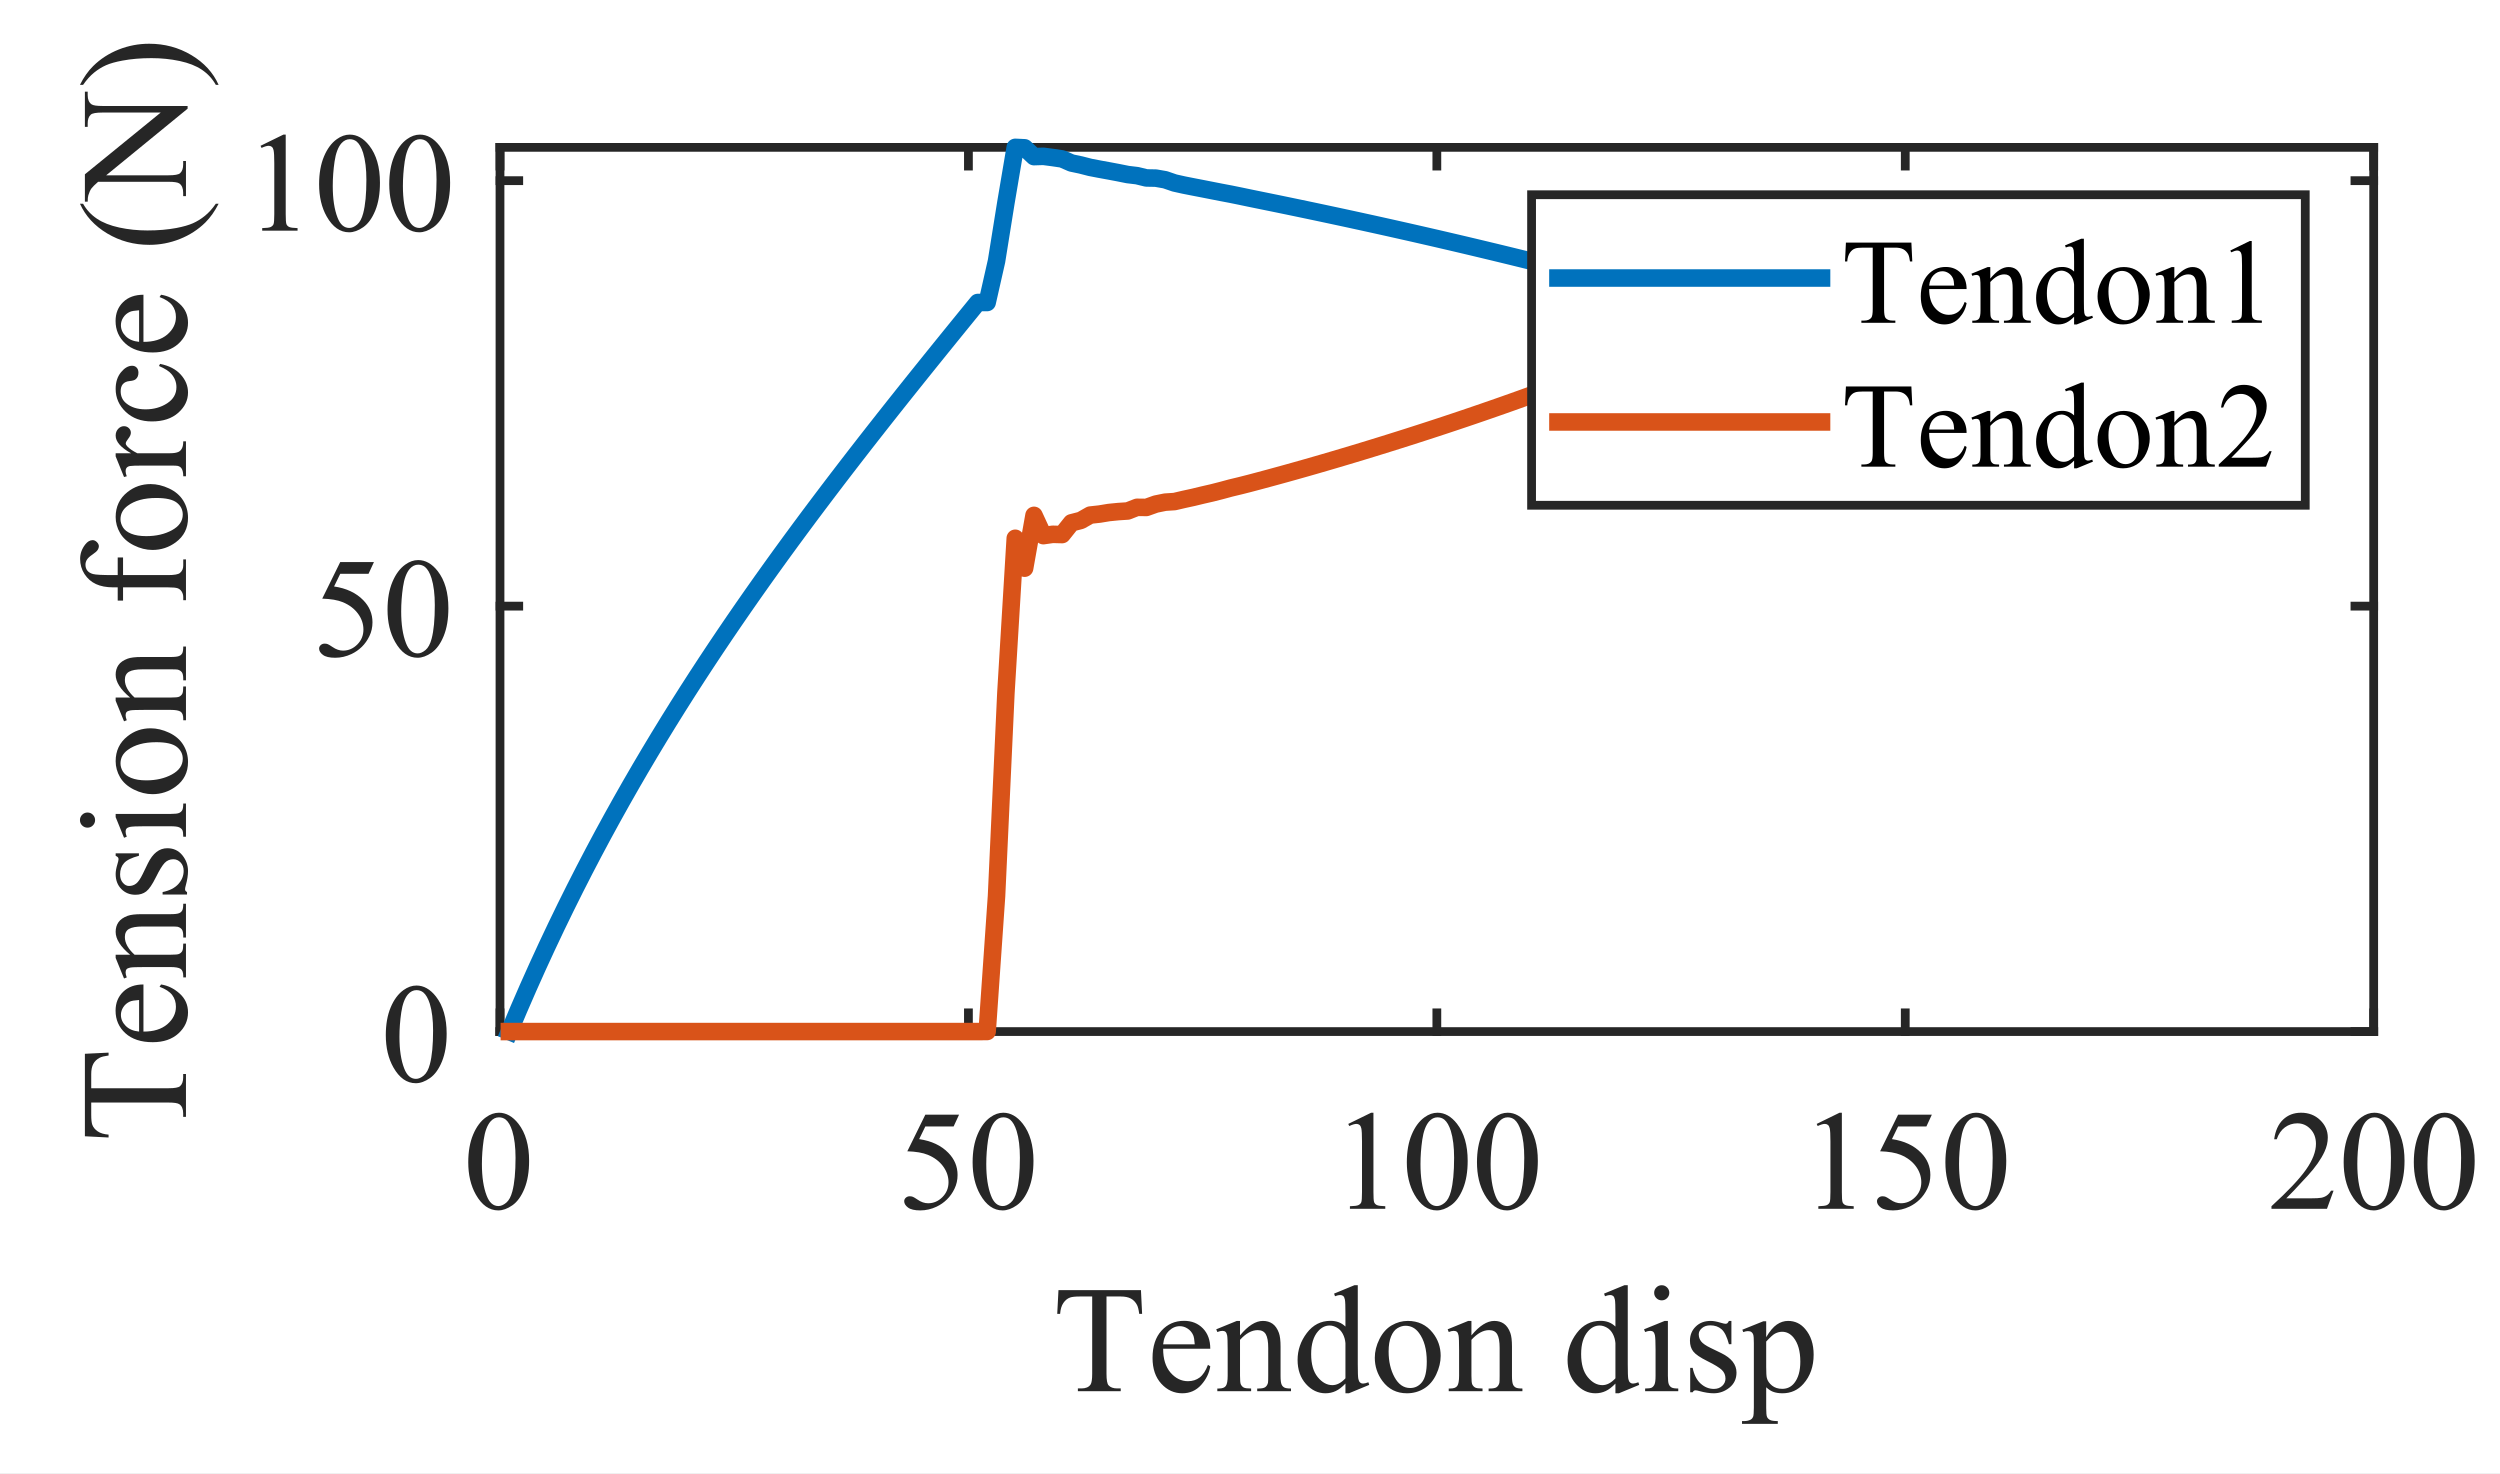 <?xml version="1.0"?>
<!DOCTYPE svg PUBLIC '-//W3C//DTD SVG 1.0//EN'
          'http://www.w3.org/TR/2001/REC-SVG-20010904/DTD/svg10.dtd'>
<svg xmlns:xlink="http://www.w3.org/1999/xlink" style="fill-opacity:1; color-rendering:auto; color-interpolation:auto; text-rendering:auto; stroke:black; stroke-linecap:square; stroke-miterlimit:10; shape-rendering:auto; stroke-opacity:1; fill:black; stroke-dasharray:none; font-weight:normal; stroke-width:1; font-family:'Dialog'; font-style:normal; stroke-linejoin:miter; font-size:12px; stroke-dashoffset:0; image-rendering:auto;" width="475" height="280" xmlns="http://www.w3.org/2000/svg"
><rect width="100%" height="100%" fill="#333333" stroke="none"/><!--Generated by the Batik Graphics2D SVG Generator--><defs id="genericDefs"
  /><g
  ><defs id="defs1"
    ><clipPath clipPathUnits="userSpaceOnUse" id="clipPath1"
      ><path d="M0 0 L475 0 L475 280 L0 280 L0 0 Z"
      /></clipPath
    ></defs
    ><g style="fill:white; stroke:white;"
    ><rect x="0" y="0" width="475" style="clip-path:url(#clipPath1); stroke:none;" height="280"
    /></g
    ><g style="fill:white; text-rendering:optimizeSpeed; color-rendering:optimizeSpeed; image-rendering:optimizeSpeed; shape-rendering:crispEdges; stroke:white; color-interpolation:sRGB;"
    ><rect x="0" width="475" height="280" y="0" style="stroke:none;"
      /><path style="stroke:none;" d="M95 196 L451 196 L451 28 L95 28 Z"
    /></g
    ><g style="fill:rgb(38,38,38); text-rendering:geometricPrecision; image-rendering:optimizeQuality; color-rendering:optimizeQuality; stroke-linejoin:round; stroke:rgb(38,38,38); color-interpolation:linearRGB; stroke-width:1.667;"
    ><line y2="196" style="fill:none;" x1="95" x2="451" y1="196"
      /><line y2="28" style="fill:none;" x1="95" x2="451" y1="28"
      /><line y2="192.44" style="fill:none;" x1="95" x2="95" y1="196"
      /><line y2="192.44" style="fill:none;" x1="184" x2="184" y1="196"
      /><line y2="192.44" style="fill:none;" x1="273" x2="273" y1="196"
      /><line y2="192.44" style="fill:none;" x1="362" x2="362" y1="196"
      /><line y2="192.44" style="fill:none;" x1="451" x2="451" y1="196"
      /><line y2="31.56" style="fill:none;" x1="95" x2="95" y1="28"
      /><line y2="31.56" style="fill:none;" x1="184" x2="184" y1="28"
      /><line y2="31.56" style="fill:none;" x1="273" x2="273" y1="28"
      /><line y2="31.56" style="fill:none;" x1="362" x2="362" y1="28"
      /><line y2="31.56" style="fill:none;" x1="451" x2="451" y1="28"
    /></g
    ><g transform="translate(95,204.667)" style="font-size:26.667px; fill:rgb(38,38,38); text-rendering:geometricPrecision; image-rendering:optimizeQuality; color-rendering:optimizeQuality; font-family:'Times New Roman'; stroke:rgb(38,38,38); color-interpolation:linearRGB;"
    ><path style="stroke:none;" d="M-6.031 16.172 Q-6.031 13.109 -5.102 10.898 Q-4.172 8.688 -2.656 7.609 Q-1.469 6.75 -0.203 6.75 Q1.859 6.75 3.5 8.844 Q5.531 11.453 5.531 15.891 Q5.531 19 4.641 21.18 Q3.75 23.359 2.359 24.336 Q0.969 25.312 -0.328 25.312 Q-2.891 25.312 -4.594 22.297 Q-6.031 19.75 -6.031 16.172 ZM-3.438 16.5 Q-3.438 20.188 -2.531 22.516 Q-1.781 24.484 -0.297 24.484 Q0.422 24.484 1.188 23.844 Q1.953 23.203 2.344 21.703 Q2.953 19.438 2.953 15.312 Q2.953 12.25 2.328 10.203 Q1.844 8.688 1.094 8.062 Q0.547 7.625 -0.203 7.625 Q-1.109 7.625 -1.812 8.422 Q-2.75 9.516 -3.094 11.867 Q-3.438 14.219 -3.438 16.5 Z"
    /></g
    ><g transform="translate(184,204.667)" style="font-size:26.667px; fill:rgb(38,38,38); text-rendering:geometricPrecision; image-rendering:optimizeQuality; color-rendering:optimizeQuality; font-family:'Times New Roman'; stroke:rgb(38,38,38); color-interpolation:linearRGB;"
    ><path style="stroke:none;" d="M-1.781 7.125 L-2.812 9.359 L-8.188 9.359 L-9.359 11.766 Q-5.859 12.281 -3.828 14.359 Q-2.062 16.156 -2.062 18.578 Q-2.062 19.984 -2.641 21.188 Q-3.219 22.391 -4.086 23.234 Q-4.953 24.078 -6.031 24.594 Q-7.547 25.312 -9.141 25.312 Q-10.75 25.312 -11.477 24.766 Q-12.203 24.219 -12.203 23.562 Q-12.203 23.188 -11.898 22.906 Q-11.594 22.625 -11.141 22.625 Q-10.797 22.625 -10.539 22.734 Q-10.281 22.844 -9.656 23.266 Q-8.672 23.953 -7.656 23.953 Q-6.109 23.953 -4.945 22.789 Q-3.781 21.625 -3.781 19.953 Q-3.781 18.328 -4.82 16.922 Q-5.859 15.516 -7.703 14.75 Q-9.141 14.156 -11.609 14.078 L-8.188 7.125 L-1.781 7.125 ZM0.797 16.172 Q0.797 13.109 1.727 10.898 Q2.656 8.688 4.172 7.609 Q5.359 6.75 6.625 6.75 Q8.688 6.75 10.328 8.844 Q12.359 11.453 12.359 15.891 Q12.359 19 11.469 21.18 Q10.578 23.359 9.188 24.336 Q7.797 25.312 6.5 25.312 Q3.938 25.312 2.234 22.297 Q0.797 19.75 0.797 16.172 ZM3.391 16.5 Q3.391 20.188 4.297 22.516 Q5.047 24.484 6.531 24.484 Q7.25 24.484 8.016 23.844 Q8.781 23.203 9.172 21.703 Q9.781 19.438 9.781 15.312 Q9.781 12.25 9.156 10.203 Q8.672 8.688 7.922 8.062 Q7.375 7.625 6.625 7.625 Q5.719 7.625 5.016 8.422 Q4.078 9.516 3.734 11.867 Q3.391 14.219 3.391 16.5 Z"
    /></g
    ><g transform="translate(273,204.667)" style="font-size:26.667px; fill:rgb(38,38,38); text-rendering:geometricPrecision; image-rendering:optimizeQuality; color-rendering:optimizeQuality; font-family:'Times New Roman'; stroke:rgb(38,38,38); color-interpolation:linearRGB;"
    ><path style="stroke:none;" d="M-16.828 8.875 L-12.484 6.75 L-12.047 6.75 L-12.047 21.844 Q-12.047 23.359 -11.922 23.727 Q-11.797 24.094 -11.406 24.289 Q-11.016 24.484 -9.797 24.516 L-9.797 25 L-16.516 25 L-16.516 24.516 Q-15.25 24.484 -14.883 24.297 Q-14.516 24.109 -14.367 23.781 Q-14.219 23.453 -14.219 21.844 L-14.219 12.203 Q-14.219 10.25 -14.359 9.688 Q-14.453 9.266 -14.695 9.07 Q-14.938 8.875 -15.281 8.875 Q-15.766 8.875 -16.641 9.281 L-16.828 8.875 ZM-5.703 16.172 Q-5.703 13.109 -4.773 10.898 Q-3.844 8.688 -2.328 7.609 Q-1.141 6.75 0.125 6.75 Q2.188 6.75 3.828 8.844 Q5.859 11.453 5.859 15.891 Q5.859 19 4.969 21.18 Q4.078 23.359 2.688 24.336 Q1.297 25.312 0 25.312 Q-2.562 25.312 -4.266 22.297 Q-5.703 19.75 -5.703 16.172 ZM-3.109 16.5 Q-3.109 20.188 -2.203 22.516 Q-1.453 24.484 0.031 24.484 Q0.75 24.484 1.516 23.844 Q2.281 23.203 2.672 21.703 Q3.281 19.438 3.281 15.312 Q3.281 12.25 2.656 10.203 Q2.172 8.688 1.422 8.062 Q0.875 7.625 0.125 7.625 Q-0.781 7.625 -1.484 8.422 Q-2.422 9.516 -2.766 11.867 Q-3.109 14.219 -3.109 16.5 ZM7.625 16.172 Q7.625 13.109 8.555 10.898 Q9.484 8.688 11 7.609 Q12.188 6.75 13.453 6.75 Q15.516 6.75 17.156 8.844 Q19.188 11.453 19.188 15.891 Q19.188 19 18.297 21.18 Q17.406 23.359 16.016 24.336 Q14.625 25.312 13.328 25.312 Q10.766 25.312 9.062 22.297 Q7.625 19.75 7.625 16.172 ZM10.219 16.5 Q10.219 20.188 11.125 22.516 Q11.875 24.484 13.359 24.484 Q14.078 24.484 14.844 23.844 Q15.609 23.203 16 21.703 Q16.609 19.438 16.609 15.312 Q16.609 12.25 15.984 10.203 Q15.5 8.688 14.75 8.062 Q14.203 7.625 13.453 7.625 Q12.547 7.625 11.844 8.422 Q10.906 9.516 10.562 11.867 Q10.219 14.219 10.219 16.5 Z"
    /></g
    ><g transform="translate(362,204.667)" style="font-size:26.667px; fill:rgb(38,38,38); text-rendering:geometricPrecision; image-rendering:optimizeQuality; color-rendering:optimizeQuality; font-family:'Times New Roman'; stroke:rgb(38,38,38); color-interpolation:linearRGB;"
    ><path style="stroke:none;" d="M-16.828 8.875 L-12.484 6.75 L-12.047 6.75 L-12.047 21.844 Q-12.047 23.359 -11.922 23.727 Q-11.797 24.094 -11.406 24.289 Q-11.016 24.484 -9.797 24.516 L-9.797 25 L-16.516 25 L-16.516 24.516 Q-15.25 24.484 -14.883 24.297 Q-14.516 24.109 -14.367 23.781 Q-14.219 23.453 -14.219 21.844 L-14.219 12.203 Q-14.219 10.25 -14.359 9.688 Q-14.453 9.266 -14.695 9.07 Q-14.938 8.875 -15.281 8.875 Q-15.766 8.875 -16.641 9.281 L-16.828 8.875 ZM5.047 7.125 L4.016 9.359 L-1.359 9.359 L-2.531 11.766 Q0.969 12.281 3 14.359 Q4.766 16.156 4.766 18.578 Q4.766 19.984 4.188 21.188 Q3.609 22.391 2.742 23.234 Q1.875 24.078 0.797 24.594 Q-0.719 25.312 -2.312 25.312 Q-3.922 25.312 -4.648 24.766 Q-5.375 24.219 -5.375 23.562 Q-5.375 23.188 -5.07 22.906 Q-4.766 22.625 -4.312 22.625 Q-3.969 22.625 -3.711 22.734 Q-3.453 22.844 -2.828 23.266 Q-1.844 23.953 -0.828 23.953 Q0.719 23.953 1.883 22.789 Q3.047 21.625 3.047 19.953 Q3.047 18.328 2.008 16.922 Q0.969 15.516 -0.875 14.75 Q-2.312 14.156 -4.781 14.078 L-1.359 7.125 L5.047 7.125 ZM7.625 16.172 Q7.625 13.109 8.555 10.898 Q9.484 8.688 11 7.609 Q12.188 6.75 13.453 6.75 Q15.516 6.75 17.156 8.844 Q19.188 11.453 19.188 15.891 Q19.188 19 18.297 21.18 Q17.406 23.359 16.016 24.336 Q14.625 25.312 13.328 25.312 Q10.766 25.312 9.062 22.297 Q7.625 19.75 7.625 16.172 ZM10.219 16.5 Q10.219 20.188 11.125 22.516 Q11.875 24.484 13.359 24.484 Q14.078 24.484 14.844 23.844 Q15.609 23.203 16 21.703 Q16.609 19.438 16.609 15.312 Q16.609 12.25 15.984 10.203 Q15.5 8.688 14.75 8.062 Q14.203 7.625 13.453 7.625 Q12.547 7.625 11.844 8.422 Q10.906 9.516 10.562 11.867 Q10.219 14.219 10.219 16.5 Z"
    /></g
    ><g transform="translate(451,204.667)" style="font-size:26.667px; fill:rgb(38,38,38); text-rendering:geometricPrecision; image-rendering:optimizeQuality; color-rendering:optimizeQuality; font-family:'Times New Roman'; stroke:rgb(38,38,38); color-interpolation:linearRGB;"
    ><path style="stroke:none;" d="M-7.625 21.562 L-8.875 25 L-19.422 25 L-19.422 24.516 Q-14.766 20.266 -12.867 17.578 Q-10.969 14.891 -10.969 12.656 Q-10.969 10.953 -12.008 9.859 Q-13.047 8.766 -14.5 8.766 Q-15.828 8.766 -16.875 9.539 Q-17.922 10.312 -18.422 11.797 L-18.906 11.797 Q-18.578 9.359 -17.211 8.055 Q-15.844 6.75 -13.797 6.75 Q-11.625 6.75 -10.172 8.148 Q-8.719 9.547 -8.719 11.453 Q-8.719 12.812 -9.344 14.156 Q-10.328 16.297 -12.516 18.688 Q-15.797 22.266 -16.609 23.016 L-11.938 23.016 Q-10.516 23.016 -9.945 22.906 Q-9.375 22.797 -8.914 22.477 Q-8.453 22.156 -8.109 21.562 L-7.625 21.562 ZM-5.703 16.172 Q-5.703 13.109 -4.773 10.898 Q-3.844 8.688 -2.328 7.609 Q-1.141 6.75 0.125 6.75 Q2.188 6.75 3.828 8.844 Q5.859 11.453 5.859 15.891 Q5.859 19 4.969 21.18 Q4.078 23.359 2.688 24.336 Q1.297 25.312 0 25.312 Q-2.562 25.312 -4.266 22.297 Q-5.703 19.75 -5.703 16.172 ZM-3.109 16.5 Q-3.109 20.188 -2.203 22.516 Q-1.453 24.484 0.031 24.484 Q0.75 24.484 1.516 23.844 Q2.281 23.203 2.672 21.703 Q3.281 19.438 3.281 15.312 Q3.281 12.25 2.656 10.203 Q2.172 8.688 1.422 8.062 Q0.875 7.625 0.125 7.625 Q-0.781 7.625 -1.484 8.422 Q-2.422 9.516 -2.766 11.867 Q-3.109 14.219 -3.109 16.5 ZM7.625 16.172 Q7.625 13.109 8.555 10.898 Q9.484 8.688 11 7.609 Q12.188 6.75 13.453 6.75 Q15.516 6.75 17.156 8.844 Q19.188 11.453 19.188 15.891 Q19.188 19 18.297 21.18 Q17.406 23.359 16.016 24.336 Q14.625 25.312 13.328 25.312 Q10.766 25.312 9.062 22.297 Q7.625 19.75 7.625 16.172 ZM10.219 16.5 Q10.219 20.188 11.125 22.516 Q11.875 24.484 13.359 24.484 Q14.078 24.484 14.844 23.844 Q15.609 23.203 16 21.703 Q16.609 19.438 16.609 15.312 Q16.609 12.25 15.984 10.203 Q15.5 8.688 14.75 8.062 Q14.203 7.625 13.453 7.625 Q12.547 7.625 11.844 8.422 Q10.906 9.516 10.562 11.867 Q10.219 14.219 10.219 16.5 Z"
    /></g
    ><g transform="translate(273,237.333)" style="font-size:29.333px; fill:rgb(38,38,38); text-rendering:geometricPrecision; image-rendering:optimizeQuality; color-rendering:optimizeQuality; font-family:'Times New Roman'; stroke:rgb(38,38,38); color-interpolation:linearRGB;"
    ><path style="stroke:none;" d="M-56.219 7.797 L-56 12.297 L-56.547 12.297 Q-56.703 11.109 -56.969 10.609 Q-57.406 9.781 -58.141 9.391 Q-58.875 9 -60.062 9 L-62.766 9 L-62.766 23.672 Q-62.766 25.438 -62.375 25.875 Q-61.844 26.469 -60.719 26.469 L-60.062 26.469 L-60.062 27 L-68.203 27 L-68.203 26.469 L-67.516 26.469 Q-66.297 26.469 -65.797 25.734 Q-65.484 25.281 -65.484 23.672 L-65.484 9 L-67.781 9 Q-69.141 9 -69.703 9.203 Q-70.438 9.469 -70.961 10.234 Q-71.484 11 -71.578 12.297 L-72.125 12.297 L-71.891 7.797 L-56.219 7.797 ZM-52.001 18.922 Q-52.017 21.797 -50.61 23.453 Q-49.188 25.094 -47.282 25.094 Q-46.001 25.094 -45.063 24.391 Q-44.126 23.688 -43.485 21.984 L-43.048 22.266 Q-43.345 24.203 -44.774 25.797 Q-46.204 27.391 -48.36 27.391 Q-50.688 27.391 -52.353 25.57 Q-54.017 23.75 -54.017 20.688 Q-54.017 17.359 -52.313 15.492 Q-50.61 13.625 -48.032 13.625 Q-45.845 13.625 -44.446 15.062 Q-43.048 16.5 -43.048 18.922 L-52.001 18.922 ZM-52.001 18.094 L-46.001 18.094 Q-46.079 16.844 -46.298 16.344 Q-46.657 15.547 -47.36 15.094 Q-48.063 14.641 -48.829 14.641 Q-50.001 14.641 -50.923 15.555 Q-51.845 16.469 -52.001 18.094 ZM-37.397 16.391 Q-35.116 13.641 -33.053 13.641 Q-31.991 13.641 -31.225 14.172 Q-30.459 14.703 -30.006 15.922 Q-29.694 16.781 -29.694 18.531 L-29.694 24.062 Q-29.694 25.297 -29.491 25.734 Q-29.334 26.094 -28.991 26.289 Q-28.647 26.484 -27.709 26.484 L-27.709 27 L-34.131 27 L-34.131 26.484 L-33.85 26.484 Q-32.944 26.484 -32.584 26.211 Q-32.225 25.938 -32.084 25.406 Q-32.038 25.188 -32.038 24.062 L-32.038 18.766 Q-32.038 16.984 -32.491 16.188 Q-32.944 15.391 -34.038 15.391 Q-35.725 15.391 -37.397 17.234 L-37.397 24.062 Q-37.397 25.391 -37.241 25.703 Q-37.038 26.109 -36.694 26.297 Q-36.35 26.484 -35.288 26.484 L-35.288 27 L-41.709 27 L-41.709 26.484 L-41.413 26.484 Q-40.428 26.484 -40.084 25.984 Q-39.741 25.484 -39.741 24.062 L-39.741 19.25 Q-39.741 16.922 -39.842 16.406 Q-39.944 15.891 -40.163 15.711 Q-40.381 15.531 -40.756 15.531 Q-41.147 15.531 -41.709 15.75 L-41.913 15.234 L-38.006 13.641 L-37.397 13.641 L-37.397 16.391 ZM-17.366 25.547 Q-18.303 26.531 -19.209 26.961 Q-20.116 27.391 -21.163 27.391 Q-23.288 27.391 -24.873 25.617 Q-26.459 23.844 -26.459 21.047 Q-26.459 18.266 -24.709 15.945 Q-22.959 13.625 -20.194 13.625 Q-18.475 13.625 -17.366 14.719 L-17.366 12.328 Q-17.366 10.109 -17.467 9.602 Q-17.569 9.094 -17.795 8.906 Q-18.022 8.719 -18.366 8.719 Q-18.741 8.719 -19.35 8.953 L-19.522 8.453 L-15.663 6.859 L-15.022 6.859 L-15.022 21.859 Q-15.022 24.141 -14.92 24.641 Q-14.819 25.141 -14.585 25.344 Q-14.35 25.547 -14.038 25.547 Q-13.647 25.547 -13.006 25.297 L-12.85 25.797 L-16.709 27.391 L-17.366 27.391 L-17.366 25.547 ZM-17.366 24.547 L-17.366 17.859 Q-17.444 16.906 -17.866 16.109 Q-18.288 15.312 -18.991 14.914 Q-19.694 14.516 -20.366 14.516 Q-21.616 14.516 -22.584 15.625 Q-23.881 17.109 -23.881 19.938 Q-23.881 22.797 -22.631 24.32 Q-21.381 25.844 -19.85 25.844 Q-18.569 25.844 -17.366 24.547 ZM-5.522 13.641 Q-2.569 13.641 -0.788 15.891 Q0.728 17.797 0.728 20.281 Q0.728 22.016 -0.108 23.797 Q-0.944 25.578 -2.413 26.484 Q-3.881 27.391 -5.678 27.391 Q-8.616 27.391 -10.335 25.062 Q-11.788 23.094 -11.788 20.641 Q-11.788 18.859 -10.905 17.094 Q-10.022 15.328 -8.577 14.484 Q-7.131 13.641 -5.522 13.641 ZM-5.96 14.562 Q-6.71 14.562 -7.467 15.008 Q-8.225 15.453 -8.694 16.578 Q-9.163 17.703 -9.163 19.453 Q-9.163 22.281 -8.038 24.336 Q-6.913 26.391 -5.069 26.391 Q-3.694 26.391 -2.803 25.258 Q-1.913 24.125 -1.913 21.359 Q-1.913 17.906 -3.397 15.922 Q-4.397 14.562 -5.96 14.562 ZM6.572 16.391 Q8.853 13.641 10.915 13.641 Q11.978 13.641 12.744 14.172 Q13.509 14.703 13.962 15.922 Q14.275 16.781 14.275 18.531 L14.275 24.062 Q14.275 25.297 14.478 25.734 Q14.634 26.094 14.978 26.289 Q15.322 26.484 16.259 26.484 L16.259 27 L9.837 27 L9.837 26.484 L10.119 26.484 Q11.025 26.484 11.384 26.211 Q11.744 25.938 11.884 25.406 Q11.931 25.188 11.931 24.062 L11.931 18.766 Q11.931 16.984 11.478 16.188 Q11.025 15.391 9.931 15.391 Q8.244 15.391 6.572 17.234 L6.572 24.062 Q6.572 25.391 6.728 25.703 Q6.931 26.109 7.275 26.297 Q7.619 26.484 8.681 26.484 L8.681 27 L2.259 27 L2.259 26.484 L2.556 26.484 Q3.541 26.484 3.884 25.984 Q4.228 25.484 4.228 24.062 L4.228 19.25 Q4.228 16.922 4.127 16.406 Q4.025 15.891 3.806 15.711 Q3.587 15.531 3.212 15.531 Q2.822 15.531 2.259 15.75 L2.056 15.234 L5.962 13.641 L6.572 13.641 L6.572 16.391 ZM33.931 25.547 Q32.994 26.531 32.087 26.961 Q31.181 27.391 30.134 27.391 Q28.009 27.391 26.423 25.617 Q24.837 23.844 24.837 21.047 Q24.837 18.266 26.587 15.945 Q28.337 13.625 31.103 13.625 Q32.822 13.625 33.931 14.719 L33.931 12.328 Q33.931 10.109 33.83 9.602 Q33.728 9.094 33.502 8.906 Q33.275 8.719 32.931 8.719 Q32.556 8.719 31.947 8.953 L31.775 8.453 L35.634 6.859 L36.275 6.859 L36.275 21.859 Q36.275 24.141 36.377 24.641 Q36.478 25.141 36.712 25.344 Q36.947 25.547 37.259 25.547 Q37.65 25.547 38.291 25.297 L38.447 25.797 L34.587 27.391 L33.931 27.391 L33.931 25.547 ZM33.931 24.547 L33.931 17.859 Q33.853 16.906 33.431 16.109 Q33.009 15.312 32.306 14.914 Q31.603 14.516 30.931 14.516 Q29.681 14.516 28.712 15.625 Q27.416 17.109 27.416 19.938 Q27.416 22.797 28.666 24.32 Q29.916 25.844 31.447 25.844 Q32.728 25.844 33.931 24.547 ZM42.728 6.859 Q43.322 6.859 43.744 7.281 Q44.166 7.703 44.166 8.297 Q44.166 8.891 43.744 9.312 Q43.322 9.734 42.728 9.734 Q42.134 9.734 41.712 9.312 Q41.291 8.891 41.291 8.297 Q41.291 7.703 41.705 7.281 Q42.119 6.859 42.728 6.859 ZM43.9 13.641 L43.9 24.062 Q43.9 25.281 44.08 25.688 Q44.259 26.094 44.603 26.289 Q44.947 26.484 45.869 26.484 L45.869 27 L39.572 27 L39.572 26.484 Q40.525 26.484 40.845 26.305 Q41.166 26.125 41.361 25.695 Q41.556 25.266 41.556 24.062 L41.556 19.062 Q41.556 16.953 41.431 16.344 Q41.322 15.891 41.111 15.711 Q40.9 15.531 40.541 15.531 Q40.134 15.531 39.572 15.75 L39.369 15.234 L43.291 13.641 L43.9 13.641 ZM55.966 13.641 L55.966 18.062 L55.497 18.062 Q54.95 15.984 54.106 15.234 Q53.263 14.484 51.966 14.484 Q50.981 14.484 50.372 15.008 Q49.763 15.531 49.763 16.172 Q49.763 16.953 50.216 17.531 Q50.653 18.109 51.997 18.766 L54.059 19.766 Q56.934 21.172 56.934 23.453 Q56.934 25.234 55.599 26.312 Q54.263 27.391 52.606 27.391 Q51.419 27.391 49.888 26.969 Q49.419 26.828 49.122 26.828 Q48.794 26.828 48.606 27.203 L48.138 27.203 L48.138 22.562 L48.606 22.562 Q49.013 24.547 50.13 25.555 Q51.247 26.562 52.638 26.562 Q53.606 26.562 54.224 25.984 Q54.841 25.406 54.841 24.609 Q54.841 23.625 54.153 22.961 Q53.466 22.297 51.411 21.281 Q49.356 20.266 48.716 19.438 Q48.091 18.625 48.091 17.406 Q48.091 15.797 49.184 14.719 Q50.278 13.641 52.028 13.641 Q52.794 13.641 53.872 13.969 Q54.606 14.188 54.841 14.188 Q55.059 14.188 55.192 14.086 Q55.325 13.984 55.497 13.641 L55.966 13.641 ZM58.045 15.312 L62.045 13.703 L62.576 13.703 L62.576 16.734 Q63.592 15.016 64.6 14.328 Q65.607 13.641 66.732 13.641 Q68.686 13.641 69.982 15.172 Q71.592 17.047 71.592 20.047 Q71.592 23.406 69.654 25.594 Q68.076 27.391 65.67 27.391 Q64.623 27.391 63.857 27.094 Q63.295 26.891 62.576 26.25 L62.576 30.203 Q62.576 31.531 62.74 31.891 Q62.904 32.25 63.31 32.461 Q63.717 32.672 64.779 32.672 L64.779 33.203 L57.982 33.203 L57.982 32.672 L58.326 32.672 Q59.107 32.688 59.67 32.375 Q59.935 32.219 60.084 31.875 Q60.232 31.531 60.232 30.109 L60.232 17.859 Q60.232 16.594 60.115 16.25 Q59.998 15.906 59.756 15.742 Q59.514 15.578 59.076 15.578 Q58.748 15.578 58.217 15.766 L58.045 15.312 ZM62.576 17.562 L62.576 22.406 Q62.576 23.984 62.701 24.484 Q62.904 25.297 63.678 25.922 Q64.451 26.547 65.623 26.547 Q67.045 26.547 67.92 25.438 Q69.061 24 69.061 21.375 Q69.061 18.406 67.764 16.797 Q66.857 15.703 65.607 15.703 Q64.936 15.703 64.264 16.047 Q63.748 16.297 62.576 17.562 Z"
    /></g
    ><g style="fill:rgb(38,38,38); text-rendering:geometricPrecision; image-rendering:optimizeQuality; color-rendering:optimizeQuality; stroke-linejoin:round; stroke:rgb(38,38,38); color-interpolation:linearRGB; stroke-width:1.667;"
    ><line y2="28" style="fill:none;" x1="95" x2="95" y1="196"
      /><line y2="28" style="fill:none;" x1="451" x2="451" y1="196"
      /><line y2="196" style="fill:none;" x1="95" x2="98.56" y1="196"
      /><line y2="115.163" style="fill:none;" x1="95" x2="98.56" y1="115.163"
      /><line y2="34.326" style="fill:none;" x1="95" x2="98.56" y1="34.326"
      /><line y2="196" style="fill:none;" x1="451" x2="447.44" y1="196"
      /><line y2="115.163" style="fill:none;" x1="451" x2="447.44" y1="115.163"
      /><line y2="34.326" style="fill:none;" x1="451" x2="447.44" y1="34.326"
    /></g
    ><g transform="translate(86.333,196)" style="font-size:26.667px; fill:rgb(38,38,38); text-rendering:geometricPrecision; image-rendering:optimizeQuality; color-rendering:optimizeQuality; font-family:'Times New Roman'; stroke:rgb(38,38,38); color-interpolation:linearRGB;"
    ><path style="stroke:none;" d="M-13.031 0.672 Q-13.031 -2.391 -12.102 -4.602 Q-11.172 -6.812 -9.656 -7.891 Q-8.469 -8.75 -7.203 -8.75 Q-5.141 -8.75 -3.5 -6.656 Q-1.469 -4.047 -1.469 0.391 Q-1.469 3.5 -2.359 5.68 Q-3.25 7.859 -4.641 8.836 Q-6.031 9.812 -7.328 9.812 Q-9.891 9.812 -11.594 6.797 Q-13.031 4.25 -13.031 0.672 ZM-10.438 1 Q-10.438 4.688 -9.531 7.016 Q-8.781 8.984 -7.297 8.984 Q-6.578 8.984 -5.812 8.344 Q-5.047 7.703 -4.656 6.203 Q-4.047 3.938 -4.047 -0.188 Q-4.047 -3.25 -4.672 -5.297 Q-5.156 -6.812 -5.906 -7.438 Q-6.453 -7.875 -7.203 -7.875 Q-8.109 -7.875 -8.812 -7.078 Q-9.75 -5.984 -10.094 -3.633 Q-10.438 -1.281 -10.438 1 Z"
    /></g
    ><g transform="translate(86.333,115.163)" style="font-size:26.667px; fill:rgb(38,38,38); text-rendering:geometricPrecision; image-rendering:optimizeQuality; color-rendering:optimizeQuality; font-family:'Times New Roman'; stroke:rgb(38,38,38); color-interpolation:linearRGB;"
    ><path style="stroke:none;" d="M-15.281 -8.375 L-16.312 -6.141 L-21.688 -6.141 L-22.859 -3.734 Q-19.359 -3.219 -17.328 -1.141 Q-15.562 0.656 -15.562 3.078 Q-15.562 4.484 -16.141 5.688 Q-16.719 6.891 -17.586 7.734 Q-18.453 8.578 -19.531 9.094 Q-21.047 9.812 -22.641 9.812 Q-24.25 9.812 -24.977 9.266 Q-25.703 8.719 -25.703 8.062 Q-25.703 7.688 -25.398 7.406 Q-25.094 7.125 -24.641 7.125 Q-24.297 7.125 -24.039 7.234 Q-23.781 7.344 -23.156 7.766 Q-22.172 8.453 -21.156 8.453 Q-19.609 8.453 -18.445 7.289 Q-17.281 6.125 -17.281 4.453 Q-17.281 2.828 -18.32 1.422 Q-19.359 0.016 -21.203 -0.75 Q-22.641 -1.344 -25.109 -1.422 L-21.688 -8.375 L-15.281 -8.375 ZM-12.703 0.672 Q-12.703 -2.391 -11.773 -4.602 Q-10.844 -6.812 -9.328 -7.891 Q-8.141 -8.75 -6.875 -8.75 Q-4.812 -8.75 -3.172 -6.656 Q-1.141 -4.047 -1.141 0.391 Q-1.141 3.5 -2.031 5.68 Q-2.922 7.859 -4.312 8.836 Q-5.703 9.812 -7 9.812 Q-9.562 9.812 -11.266 6.797 Q-12.703 4.25 -12.703 0.672 ZM-10.109 1 Q-10.109 4.688 -9.203 7.016 Q-8.453 8.984 -6.969 8.984 Q-6.25 8.984 -5.484 8.344 Q-4.719 7.703 -4.328 6.203 Q-3.719 3.938 -3.719 -0.188 Q-3.719 -3.25 -4.344 -5.297 Q-4.828 -6.812 -5.578 -7.438 Q-6.125 -7.875 -6.875 -7.875 Q-7.781 -7.875 -8.484 -7.078 Q-9.422 -5.984 -9.766 -3.633 Q-10.109 -1.281 -10.109 1 Z"
    /></g
    ><g transform="translate(86.333,34.326)" style="font-size:26.667px; fill:rgb(38,38,38); text-rendering:geometricPrecision; image-rendering:optimizeQuality; color-rendering:optimizeQuality; font-family:'Times New Roman'; stroke:rgb(38,38,38); color-interpolation:linearRGB;"
    ><path style="stroke:none;" d="M-36.828 -6.625 L-32.484 -8.75 L-32.047 -8.75 L-32.047 6.344 Q-32.047 7.859 -31.922 8.227 Q-31.797 8.594 -31.406 8.789 Q-31.016 8.984 -29.797 9.016 L-29.797 9.5 L-36.516 9.5 L-36.516 9.016 Q-35.25 8.984 -34.883 8.797 Q-34.516 8.609 -34.367 8.281 Q-34.219 7.953 -34.219 6.344 L-34.219 -3.297 Q-34.219 -5.25 -34.359 -5.812 Q-34.453 -6.234 -34.695 -6.43 Q-34.938 -6.625 -35.281 -6.625 Q-35.766 -6.625 -36.641 -6.219 L-36.828 -6.625 ZM-25.703 0.672 Q-25.703 -2.391 -24.773 -4.602 Q-23.844 -6.812 -22.328 -7.891 Q-21.141 -8.75 -19.875 -8.75 Q-17.812 -8.75 -16.172 -6.656 Q-14.141 -4.047 -14.141 0.391 Q-14.141 3.5 -15.031 5.68 Q-15.922 7.859 -17.312 8.836 Q-18.703 9.812 -20 9.812 Q-22.562 9.812 -24.266 6.797 Q-25.703 4.25 -25.703 0.672 ZM-23.109 1 Q-23.109 4.688 -22.203 7.016 Q-21.453 8.984 -19.969 8.984 Q-19.25 8.984 -18.484 8.344 Q-17.719 7.703 -17.328 6.203 Q-16.719 3.938 -16.719 -0.188 Q-16.719 -3.25 -17.344 -5.297 Q-17.828 -6.812 -18.578 -7.438 Q-19.125 -7.875 -19.875 -7.875 Q-20.781 -7.875 -21.484 -7.078 Q-22.422 -5.984 -22.766 -3.633 Q-23.109 -1.281 -23.109 1 ZM-12.375 0.672 Q-12.375 -2.391 -11.445 -4.602 Q-10.516 -6.812 -9 -7.891 Q-7.812 -8.75 -6.547 -8.75 Q-4.484 -8.75 -2.844 -6.656 Q-0.812 -4.047 -0.812 0.391 Q-0.812 3.5 -1.703 5.68 Q-2.594 7.859 -3.984 8.836 Q-5.375 9.812 -6.672 9.812 Q-9.234 9.812 -10.938 6.797 Q-12.375 4.25 -12.375 0.672 ZM-9.781 1 Q-9.781 4.688 -8.875 7.016 Q-8.125 8.984 -6.641 8.984 Q-5.922 8.984 -5.156 8.344 Q-4.391 7.703 -4 6.203 Q-3.391 3.938 -3.391 -0.188 Q-3.391 -3.25 -4.016 -5.297 Q-4.5 -6.812 -5.25 -7.438 Q-5.797 -7.875 -6.547 -7.875 Q-7.453 -7.875 -8.156 -7.078 Q-9.094 -5.984 -9.438 -3.633 Q-9.781 -1.281 -9.781 1 Z"
    /></g
    ><g transform="translate(41.333,112) rotate(-90)" style="font-size:29.333px; fill:rgb(38,38,38); text-rendering:geometricPrecision; image-rendering:optimizeQuality; color-rendering:optimizeQuality; font-family:'Times New Roman'; stroke:rgb(38,38,38); color-interpolation:linearRGB;"
    ><path style="stroke:none;" d="M-88.219 -25.203 L-88 -20.703 L-88.547 -20.703 Q-88.703 -21.891 -88.969 -22.391 Q-89.406 -23.219 -90.141 -23.609 Q-90.875 -24 -92.062 -24 L-94.766 -24 L-94.766 -9.328 Q-94.766 -7.562 -94.375 -7.125 Q-93.844 -6.531 -92.719 -6.531 L-92.062 -6.531 L-92.062 -6 L-100.203 -6 L-100.203 -6.531 L-99.516 -6.531 Q-98.297 -6.531 -97.797 -7.266 Q-97.484 -7.719 -97.484 -9.328 L-97.484 -24 L-99.781 -24 Q-101.141 -24 -101.703 -23.797 Q-102.438 -23.531 -102.961 -22.766 Q-103.484 -22 -103.578 -20.703 L-104.125 -20.703 L-103.891 -25.203 L-88.219 -25.203 ZM-84.001 -14.078 Q-84.017 -11.203 -82.61 -9.547 Q-81.189 -7.906 -79.282 -7.906 Q-78.001 -7.906 -77.064 -8.609 Q-76.126 -9.312 -75.485 -11.016 L-75.048 -10.734 Q-75.345 -8.797 -76.774 -7.203 Q-78.204 -5.609 -80.36 -5.609 Q-82.689 -5.609 -84.353 -7.43 Q-86.017 -9.25 -86.017 -12.312 Q-86.017 -15.641 -84.314 -17.508 Q-82.61 -19.375 -80.032 -19.375 Q-77.845 -19.375 -76.446 -17.938 Q-75.048 -16.5 -75.048 -14.078 L-84.001 -14.078 ZM-84.001 -14.906 L-78.001 -14.906 Q-78.079 -16.156 -78.298 -16.656 Q-78.657 -17.453 -79.36 -17.906 Q-80.064 -18.359 -80.829 -18.359 Q-82.001 -18.359 -82.923 -17.445 Q-83.845 -16.531 -84.001 -14.906 ZM-69.397 -16.609 Q-67.116 -19.359 -65.053 -19.359 Q-63.991 -19.359 -63.225 -18.828 Q-62.459 -18.297 -62.006 -17.078 Q-61.694 -16.219 -61.694 -14.469 L-61.694 -8.938 Q-61.694 -7.703 -61.491 -7.266 Q-61.334 -6.906 -60.991 -6.711 Q-60.647 -6.516 -59.709 -6.516 L-59.709 -6 L-66.131 -6 L-66.131 -6.516 L-65.85 -6.516 Q-64.944 -6.516 -64.585 -6.789 Q-64.225 -7.062 -64.085 -7.594 Q-64.038 -7.812 -64.038 -8.938 L-64.038 -14.234 Q-64.038 -16.016 -64.491 -16.812 Q-64.944 -17.609 -66.038 -17.609 Q-67.725 -17.609 -69.397 -15.766 L-69.397 -8.938 Q-69.397 -7.609 -69.241 -7.297 Q-69.038 -6.891 -68.694 -6.703 Q-68.35 -6.516 -67.288 -6.516 L-67.288 -6 L-73.71 -6 L-73.71 -6.516 L-73.413 -6.516 Q-72.428 -6.516 -72.085 -7.016 Q-71.741 -7.516 -71.741 -8.938 L-71.741 -13.75 Q-71.741 -16.078 -71.842 -16.594 Q-71.944 -17.109 -72.163 -17.289 Q-72.381 -17.469 -72.756 -17.469 Q-73.147 -17.469 -73.71 -17.25 L-73.913 -17.766 L-70.006 -19.359 L-69.397 -19.359 L-69.397 -16.609 ZM-50.131 -19.359 L-50.131 -14.938 L-50.6 -14.938 Q-51.147 -17.016 -51.991 -17.766 Q-52.834 -18.516 -54.131 -18.516 Q-55.116 -18.516 -55.725 -17.992 Q-56.334 -17.469 -56.334 -16.828 Q-56.334 -16.047 -55.881 -15.469 Q-55.444 -14.891 -54.1 -14.234 L-52.038 -13.234 Q-49.163 -11.828 -49.163 -9.547 Q-49.163 -7.766 -50.498 -6.688 Q-51.834 -5.609 -53.491 -5.609 Q-54.678 -5.609 -56.209 -6.031 Q-56.678 -6.172 -56.975 -6.172 Q-57.303 -6.172 -57.491 -5.797 L-57.959 -5.797 L-57.959 -10.438 L-57.491 -10.438 Q-57.084 -8.453 -55.967 -7.445 Q-54.85 -6.438 -53.459 -6.438 Q-52.491 -6.438 -51.873 -7.016 Q-51.256 -7.594 -51.256 -8.391 Q-51.256 -9.375 -51.944 -10.039 Q-52.631 -10.703 -54.686 -11.719 Q-56.741 -12.734 -57.381 -13.562 Q-58.006 -14.375 -58.006 -15.594 Q-58.006 -17.203 -56.913 -18.281 Q-55.819 -19.359 -54.069 -19.359 Q-53.303 -19.359 -52.225 -19.031 Q-51.491 -18.812 -51.256 -18.812 Q-51.038 -18.812 -50.905 -18.914 Q-50.772 -19.016 -50.6 -19.359 L-50.131 -19.359 ZM-43.818 -26.141 Q-43.224 -26.141 -42.802 -25.719 Q-42.38 -25.297 -42.38 -24.703 Q-42.38 -24.109 -42.802 -23.688 Q-43.224 -23.266 -43.818 -23.266 Q-44.412 -23.266 -44.834 -23.688 Q-45.255 -24.109 -45.255 -24.703 Q-45.255 -25.297 -44.841 -25.719 Q-44.427 -26.141 -43.818 -26.141 ZM-42.646 -19.359 L-42.646 -8.938 Q-42.646 -7.719 -42.466 -7.312 Q-42.287 -6.906 -41.943 -6.711 Q-41.599 -6.516 -40.677 -6.516 L-40.677 -6 L-46.974 -6 L-46.974 -6.516 Q-46.021 -6.516 -45.701 -6.695 Q-45.38 -6.875 -45.185 -7.305 Q-44.99 -7.734 -44.99 -8.938 L-44.99 -13.938 Q-44.99 -16.047 -45.115 -16.656 Q-45.224 -17.109 -45.435 -17.289 Q-45.646 -17.469 -46.005 -17.469 Q-46.412 -17.469 -46.974 -17.25 L-47.177 -17.766 L-43.255 -19.359 L-42.646 -19.359 ZM-32.627 -19.359 Q-29.674 -19.359 -27.893 -17.109 Q-26.377 -15.203 -26.377 -12.719 Q-26.377 -10.984 -27.213 -9.203 Q-28.049 -7.422 -29.518 -6.516 Q-30.986 -5.609 -32.783 -5.609 Q-35.721 -5.609 -37.44 -7.938 Q-38.893 -9.906 -38.893 -12.359 Q-38.893 -14.141 -38.01 -15.906 Q-37.127 -17.672 -35.682 -18.516 Q-34.236 -19.359 -32.627 -19.359 ZM-33.065 -18.438 Q-33.815 -18.438 -34.572 -17.992 Q-35.33 -17.547 -35.799 -16.422 Q-36.268 -15.297 -36.268 -13.547 Q-36.268 -10.719 -35.143 -8.664 Q-34.018 -6.609 -32.174 -6.609 Q-30.799 -6.609 -29.908 -7.742 Q-29.018 -8.875 -29.018 -11.641 Q-29.018 -15.094 -30.502 -17.078 Q-31.502 -18.438 -33.065 -18.438 ZM-20.533 -16.609 Q-18.252 -19.359 -16.189 -19.359 Q-15.127 -19.359 -14.361 -18.828 Q-13.596 -18.297 -13.143 -17.078 Q-12.83 -16.219 -12.83 -14.469 L-12.83 -8.938 Q-12.83 -7.703 -12.627 -7.266 Q-12.471 -6.906 -12.127 -6.711 Q-11.783 -6.516 -10.846 -6.516 L-10.846 -6 L-17.268 -6 L-17.268 -6.516 L-16.986 -6.516 Q-16.08 -6.516 -15.721 -6.789 Q-15.361 -7.062 -15.221 -7.594 Q-15.174 -7.812 -15.174 -8.938 L-15.174 -14.234 Q-15.174 -16.016 -15.627 -16.812 Q-16.08 -17.609 -17.174 -17.609 Q-18.861 -17.609 -20.533 -15.766 L-20.533 -8.938 Q-20.533 -7.609 -20.377 -7.297 Q-20.174 -6.891 -19.83 -6.703 Q-19.486 -6.516 -18.424 -6.516 L-18.424 -6 L-24.846 -6 L-24.846 -6.516 L-24.549 -6.516 Q-23.564 -6.516 -23.221 -7.016 Q-22.877 -7.516 -22.877 -8.938 L-22.877 -13.75 Q-22.877 -16.078 -22.979 -16.594 Q-23.08 -17.109 -23.299 -17.289 Q-23.518 -17.469 -23.893 -17.469 Q-24.283 -17.469 -24.846 -17.25 L-25.049 -17.766 L-21.143 -19.359 L-20.533 -19.359 L-20.533 -16.609 ZM2.732 -17.953 L2.732 -9.422 Q2.732 -7.609 3.139 -7.141 Q3.654 -6.516 4.545 -6.516 L5.717 -6.516 L5.717 -6 L-2.033 -6 L-2.033 -6.516 L-1.455 -6.516 Q-0.893 -6.516 -0.424 -6.797 Q0.045 -7.078 0.225 -7.562 Q0.404 -8.047 0.404 -9.422 L0.404 -17.953 L-2.111 -17.953 L-2.111 -18.969 L0.404 -18.969 L0.404 -19.828 Q0.404 -21.766 1.029 -23.109 Q1.654 -24.453 2.936 -25.281 Q4.217 -26.109 5.811 -26.109 Q7.295 -26.109 8.545 -25.141 Q9.373 -24.5 9.373 -23.719 Q9.373 -23.297 8.998 -22.922 Q8.623 -22.547 8.201 -22.547 Q7.873 -22.547 7.514 -22.773 Q7.154 -23 6.631 -23.773 Q6.107 -24.547 5.67 -24.812 Q5.232 -25.094 4.701 -25.094 Q4.045 -25.094 3.592 -24.742 Q3.139 -24.391 2.936 -23.664 Q2.732 -22.938 2.732 -19.906 L2.732 -18.969 L6.076 -18.969 L6.076 -17.953 L2.732 -17.953 ZM13.775 -19.359 Q16.728 -19.359 18.509 -17.109 Q20.025 -15.203 20.025 -12.719 Q20.025 -10.984 19.189 -9.203 Q18.353 -7.422 16.884 -6.516 Q15.415 -5.609 13.619 -5.609 Q10.681 -5.609 8.962 -7.938 Q7.509 -9.906 7.509 -12.359 Q7.509 -14.141 8.392 -15.906 Q9.275 -17.672 10.72 -18.516 Q12.165 -19.359 13.775 -19.359 ZM13.337 -18.438 Q12.587 -18.438 11.83 -17.992 Q11.072 -17.547 10.603 -16.422 Q10.134 -15.297 10.134 -13.547 Q10.134 -10.719 11.259 -8.664 Q12.384 -6.609 14.228 -6.609 Q15.603 -6.609 16.494 -7.742 Q17.384 -8.875 17.384 -11.641 Q17.384 -15.094 15.9 -17.078 Q14.9 -18.438 13.337 -18.438 ZM25.884 -19.359 L25.884 -16.438 Q27.509 -19.359 29.228 -19.359 Q30.009 -19.359 30.517 -18.883 Q31.025 -18.406 31.025 -17.781 Q31.025 -17.234 30.658 -16.852 Q30.291 -16.469 29.775 -16.469 Q29.275 -16.469 28.666 -16.953 Q28.056 -17.438 27.759 -17.438 Q27.494 -17.438 27.197 -17.156 Q26.556 -16.578 25.884 -15.25 L25.884 -9.031 Q25.884 -7.953 26.15 -7.406 Q26.337 -7.016 26.806 -6.766 Q27.275 -6.516 28.15 -6.516 L28.15 -6 L21.509 -6 L21.509 -6.516 Q22.494 -6.516 22.978 -6.828 Q23.337 -7.047 23.478 -7.547 Q23.541 -7.781 23.541 -8.922 L23.541 -13.938 Q23.541 -16.203 23.455 -16.641 Q23.369 -17.078 23.119 -17.273 Q22.869 -17.469 22.494 -17.469 Q22.056 -17.469 21.509 -17.25 L21.369 -17.766 L25.291 -19.359 L25.884 -19.359 ZM42.864 -10.922 Q42.349 -8.359 40.817 -6.984 Q39.286 -5.609 37.427 -5.609 Q35.224 -5.609 33.575 -7.461 Q31.927 -9.312 31.927 -12.469 Q31.927 -15.531 33.747 -17.445 Q35.567 -19.359 38.114 -19.359 Q40.036 -19.359 41.271 -18.344 Q42.505 -17.328 42.505 -16.234 Q42.505 -15.703 42.153 -15.367 Q41.802 -15.031 41.177 -15.031 Q40.349 -15.031 39.927 -15.578 Q39.677 -15.875 39.599 -16.711 Q39.521 -17.547 39.021 -17.984 Q38.536 -18.406 37.661 -18.406 Q36.239 -18.406 35.38 -17.359 Q34.224 -15.969 34.224 -13.688 Q34.224 -11.359 35.364 -9.586 Q36.505 -7.812 38.442 -7.812 Q39.833 -7.812 40.942 -8.766 Q41.724 -9.406 42.458 -11.125 L42.864 -10.922 ZM47.047 -14.078 Q47.031 -11.203 48.437 -9.547 Q49.859 -7.906 51.765 -7.906 Q53.047 -7.906 53.984 -8.609 Q54.922 -9.312 55.562 -11.016 L56 -10.734 Q55.703 -8.797 54.273 -7.203 Q52.843 -5.609 50.687 -5.609 Q48.359 -5.609 46.695 -7.43 Q45.031 -9.25 45.031 -12.312 Q45.031 -15.641 46.734 -17.508 Q48.437 -19.375 51.015 -19.375 Q53.203 -19.375 54.601 -17.938 Q56 -16.5 56 -14.078 L47.047 -14.078 ZM47.047 -14.906 L53.047 -14.906 Q52.968 -16.156 52.75 -16.656 Q52.39 -17.453 51.687 -17.906 Q50.984 -18.359 50.218 -18.359 Q49.047 -18.359 48.125 -17.445 Q47.203 -16.531 47.047 -14.906 ZM73.291 -0.328 L73.291 0.203 Q71.166 -0.875 69.729 -2.312 Q67.697 -4.375 66.588 -7.164 Q65.479 -9.953 65.479 -12.953 Q65.479 -17.344 67.643 -20.961 Q69.807 -24.578 73.291 -26.141 L73.291 -25.547 Q71.557 -24.578 70.44 -22.906 Q69.322 -21.234 68.768 -18.672 Q68.213 -16.109 68.213 -13.328 Q68.213 -10.297 68.682 -7.812 Q69.057 -5.859 69.58 -4.68 Q70.104 -3.5 70.987 -2.406 Q71.869 -1.312 73.291 -0.328 ZM73.677 -25.203 L78.881 -25.203 L90.615 -10.797 L90.615 -21.875 Q90.615 -23.641 90.224 -24.078 Q89.693 -24.672 88.568 -24.672 L87.896 -24.672 L87.896 -25.203 L94.584 -25.203 L94.584 -24.672 L93.912 -24.672 Q92.693 -24.672 92.177 -23.938 Q91.865 -23.484 91.865 -21.875 L91.865 -5.688 L91.349 -5.688 L78.693 -21.156 L78.693 -9.328 Q78.693 -7.562 79.084 -7.125 Q79.615 -6.531 80.74 -6.531 L81.412 -6.531 L81.412 -6 L74.74 -6 L74.74 -6.531 L75.396 -6.531 Q76.631 -6.531 77.146 -7.266 Q77.459 -7.719 77.459 -9.328 L77.459 -22.688 Q76.615 -23.656 76.185 -23.969 Q75.756 -24.281 74.912 -24.547 Q74.506 -24.672 73.677 -24.672 L73.677 -25.203 ZM95.877 -25.547 L95.877 -26.141 Q98.018 -25.078 99.455 -23.625 Q101.487 -21.562 102.588 -18.781 Q103.69 -16 103.69 -12.984 Q103.69 -8.594 101.534 -4.977 Q99.377 -1.359 95.877 0.203 L95.877 -0.328 Q97.612 -1.297 98.737 -2.961 Q99.862 -4.625 100.409 -7.195 Q100.955 -9.766 100.955 -12.562 Q100.955 -15.578 100.487 -18.062 Q100.127 -20.016 99.604 -21.195 Q99.08 -22.375 98.198 -23.461 Q97.315 -24.547 95.877 -25.547 Z"
    /></g
    ><g style="stroke-linecap:butt; fill:rgb(0,114,189); text-rendering:geometricPrecision; image-rendering:optimizeQuality; color-rendering:optimizeQuality; stroke-linejoin:round; stroke:rgb(0,114,189); color-interpolation:linearRGB; stroke-width:3.333;"
    ><path d="M96.78 195.994 L98.56 191.778 L100.34 187.686 L102.12 183.71 L103.9 179.845 L105.68 176.081 L107.46 172.415 L109.24 168.839 L111.02 165.35 L112.8 161.941 L114.58 158.608 L116.36 155.348 L118.14 152.155 L119.92 149.026 L121.7 145.959 L123.48 142.948 L125.26 139.992 L127.04 137.087 L128.82 134.231 L130.6 131.421 L132.38 128.654 L134.16 125.929 L135.94 123.242 L137.72 120.593 L139.5 117.978 L141.28 115.397 L143.06 112.846 L144.84 110.325 L146.62 107.832 L148.4 105.366 L150.18 102.924 L151.96 100.506 L153.74 98.11 L155.52 95.735 L157.3 93.379 L159.08 91.041 L160.86 88.721 L162.64 86.417 L164.42 84.127 L166.2 81.852 L167.98 79.59 L169.76 77.339 L171.54 75.1 L173.32 72.87 L175.1 70.65 L176.88 68.438 L178.66 66.234 L180.44 64.036 L182.22 61.844 L184 59.657 L185.78 57.475 L187.56 57.476 L189.34 49.612 L191.12 38.515 L192.9 28 L194.68 28.084 L196.46 29.758 L198.24 29.701 L200.02 29.934 L201.8 30.196 L203.58 30.972 L205.36 31.347 L207.14 31.804 L208.92 32.146 L210.7 32.471 L212.48 32.807 L214.26 33.164 L216.04 33.377 L217.82 33.811 L219.6 33.843 L221.38 34.154 L223.16 34.766 L224.94 35.162 L226.72 35.514 L228.5 35.858 L230.28 36.208 L232.06 36.557 L233.84 36.895 L235.62 37.257 L237.4 37.63 L239.18 37.994 L240.96 38.357 L242.74 38.721 L244.52 39.089 L246.3 39.459 L248.08 39.831 L249.86 40.206 L251.64 40.584 L253.42 40.964 L255.2 41.346 L256.98 41.732 L258.76 42.12 L260.54 42.51 L262.32 42.904 L264.1 43.3 L265.88 43.699 L267.66 44.1 L269.44 44.505 L271.22 44.913 L273 45.322 L274.78 45.736 L276.56 46.152 L278.34 46.571 L280.12 46.993 L281.9 47.418 L283.68 47.846 L285.46 48.276 L287.24 48.709 L289.02 49.146 L290.8 49.585 L292.58 50.028 L294.36 50.473 L296.14 50.921 L297.92 51.373 L299.7 51.827 L301.48 52.284 L303.26 52.745 L305.04 53.208 L306.82 53.674 L308.6 54.144 L310.38 54.617 L312.16 55.093 L313.94 55.572 L315.72 56.054 L317.5 56.54 L319.28 57.029 L321.06 57.521 L322.84 58.017 L324.62 58.515 L326.4 59.018 L328.18 59.523 L329.96 59.566 L331.74 59.192 L333.52 58.85 L335.3 58.51 L337.08 58.166 L338.86 57.823 L340.64 57.477 L342.42 57.132 L344.2 56.786 L345.98 56.437 L347.76 56.088 L349.54 55.737 L351.32 55.386 L353.1 55.032 L354.88 54.679 L356.66 54.325 L358.44 53.969 L360.22 53.612 L362 53.254 L363.78 52.895 L365.56 52.535 L367.34 52.175 L369.12 51.812 L370.9 51.45 L372.68 51.086 L374.46 50.722 L376.24 50.357 L378.02 49.992 L379.8 49.625 L381.58 49.259 L383.36 48.891 L385.14 48.523 L386.92 48.154 L388.7 47.786 L390.48 47.416 L392.26 47.045 L394.04 46.676 L395.82 46.304 L397.6 45.932 L399.38 45.562 L401.16 45.189 L402.94 44.816 L404.72 44.34 L406.5 44.084 L408.28 43.605 L410.06 43.962 L411.84 42.309 L413.62 41.25 L415.4 41.699 L417.18 40.362 L418.96 47.592" style="fill:none; fill-rule:evenodd;"
      /><path d="M96.78 196 L98.56 196 L100.34 196 L102.12 196 L103.9 196 L105.68 196 L107.46 196 L109.24 196 L111.02 196 L112.8 196 L114.58 196 L116.36 196 L118.14 196 L119.92 196 L121.7 196 L123.48 196 L125.26 196 L127.04 196 L128.82 196 L130.6 196 L132.38 196 L134.16 196 L135.94 196 L137.72 196 L139.5 196 L141.28 196 L143.06 196 L144.84 196 L146.62 196 L148.4 196 L150.18 196 L151.96 196 L153.74 196 L155.52 196 L157.3 196 L159.08 196 L160.86 196 L162.64 196 L164.42 196 L166.2 196 L167.98 196 L169.76 196 L171.54 196 L173.32 196 L175.1 196 L176.88 196 L178.66 196 L180.44 196 L182.22 196 L184 196 L185.78 196 L187.56 195.982 L189.34 170.265 L191.12 131.698 L192.9 102.273 L194.68 107.955 L196.46 97.919 L198.24 101.772 L200.02 101.519 L201.8 101.567 L203.58 99.335 L205.36 98.878 L207.14 97.866 L208.92 97.672 L210.7 97.379 L212.48 97.203 L214.26 97.086 L216.04 96.391 L217.82 96.412 L219.6 95.775 L221.38 95.412 L223.16 95.296 L224.94 94.88 L226.72 94.492 L228.5 94.061 L230.28 93.654 L232.06 93.201 L233.84 92.719 L235.62 92.291 L237.4 91.84 L239.18 91.367 L240.96 90.888 L242.74 90.403 L244.52 89.913 L246.3 89.415 L248.08 88.911 L249.86 88.401 L251.64 87.885 L253.42 87.362 L255.2 86.835 L256.98 86.303 L258.76 85.764 L260.54 85.221 L262.32 84.672 L264.1 84.117 L265.88 83.558 L267.66 82.993 L269.44 82.422 L271.22 81.846 L273 81.264 L274.78 80.677 L276.56 80.084 L278.34 79.485 L280.12 78.88 L281.9 78.269 L283.68 77.652 L285.46 77.029 L287.24 76.4 L289.02 75.764 L290.8 75.121 L292.58 74.472 L294.36 73.816 L296.14 73.153 L297.92 72.483 L299.7 71.805 L301.48 71.121 L303.26 70.428 L305.04 69.728 L306.82 69.019 L308.6 68.303 L310.38 67.578 L312.16 66.844 L313.94 66.101 L315.72 65.349 L317.5 64.588 L319.28 63.818 L321.06 63.037 L322.84 62.247 L324.62 61.447 L326.4 60.636 L328.18 59.814 L329.96 59.693 L331.74 59.512 L333.52 59.194 L335.3 58.868 L337.08 58.547 L338.86 58.219 L340.64 57.897 L342.42 57.567 L344.2 57.235 L345.98 56.91 L347.76 56.575 L349.54 56.248 L351.32 55.91 L353.1 55.58 L354.88 55.238 L356.66 54.894 L358.44 54.559 L360.22 54.211 L362 53.872 L363.78 53.521 L365.56 53.179 L367.34 52.824 L369.12 52.478 L370.9 52.119 L372.68 51.77 L374.46 51.407 L376.24 51.054 L378.02 50.687 L379.8 50.331 L381.58 49.961 L383.36 49.602 L385.14 49.228 L386.92 48.866 L388.7 48.489 L390.48 48.124 L392.26 47.757 L394.04 47.376 L395.82 47.006 L397.6 46.635 L399.38 46.251 L401.16 45.877 L402.94 45.503 L404.72 45.057 L406.5 44.405 L408.28 44.492 L410.06 45.011 L411.84 45.691 L413.62 45.268 L415.4 45.53 L417.18 44.47 L418.96 52.916" style="fill:none; fill-rule:evenodd; stroke:rgb(217,83,25);"
    /></g
    ><g style="fill:white; text-rendering:optimizeSpeed; color-rendering:optimizeSpeed; image-rendering:optimizeSpeed; shape-rendering:crispEdges; stroke:white; color-interpolation:sRGB;"
    ><path style="stroke:none;" d="M438 96 L438 37 L291 37 L291 96 Z"
    /></g
    ><g transform="translate(349.85,52.832)" style="font-size:23.333px; text-rendering:geometricPrecision; color-rendering:optimizeQuality; image-rendering:optimizeQuality; font-family:'Times New Roman'; color-interpolation:linearRGB;"
    ><path style="stroke:none;" d="M13.312 -6.734 L13.484 -3.156 L13.047 -3.156 Q12.922 -4.094 12.719 -4.5 Q12.359 -5.156 11.781 -5.469 Q11.203 -5.781 10.266 -5.781 L8.125 -5.781 L8.125 5.859 Q8.125 7.266 8.422 7.609 Q8.844 8.078 9.734 8.078 L10.266 8.078 L10.266 8.5 L3.812 8.5 L3.812 8.078 L4.344 8.078 Q5.312 8.078 5.719 7.5 Q5.969 7.141 5.969 5.859 L5.969 -5.781 L4.141 -5.781 Q3.062 -5.781 2.609 -5.609 Q2.031 -5.406 1.617 -4.797 Q1.203 -4.188 1.125 -3.156 L0.703 -3.156 L0.875 -6.734 L13.312 -6.734 ZM16.693 2.094 Q16.678 4.375 17.803 5.688 Q18.928 6.984 20.443 6.984 Q21.443 6.984 22.193 6.43 Q22.943 5.875 23.443 4.531 L23.803 4.75 Q23.568 6.281 22.428 7.547 Q21.287 8.812 19.584 8.812 Q17.74 8.812 16.42 7.367 Q15.1 5.922 15.1 3.484 Q15.1 0.859 16.451 -0.625 Q17.803 -2.109 19.85 -2.109 Q21.568 -2.109 22.686 -0.969 Q23.803 0.172 23.803 2.094 L16.693 2.094 ZM16.693 1.438 L21.443 1.438 Q21.396 0.453 21.209 0.047 Q20.928 -0.578 20.373 -0.938 Q19.818 -1.297 19.209 -1.297 Q18.287 -1.297 17.553 -0.578 Q16.818 0.141 16.693 1.438 ZM28.306 0.094 Q30.119 -2.094 31.759 -2.094 Q32.587 -2.094 33.197 -1.672 Q33.806 -1.25 34.166 -0.281 Q34.416 0.391 34.416 1.781 L34.416 6.172 Q34.416 7.156 34.572 7.5 Q34.697 7.781 34.97 7.938 Q35.244 8.094 35.994 8.094 L35.994 8.5 L30.9 8.5 L30.9 8.094 L31.119 8.094 Q31.837 8.094 32.119 7.875 Q32.4 7.656 32.509 7.234 Q32.556 7.062 32.556 6.172 L32.556 1.969 Q32.556 0.562 32.197 -0.07 Q31.837 -0.703 30.962 -0.703 Q29.634 -0.703 28.306 0.75 L28.306 6.172 Q28.306 7.219 28.431 7.469 Q28.587 7.797 28.861 7.945 Q29.134 8.094 29.978 8.094 L29.978 8.5 L24.884 8.5 L24.884 8.094 L25.119 8.094 Q25.9 8.094 26.173 7.695 Q26.447 7.297 26.447 6.172 L26.447 2.359 Q26.447 0.5 26.369 0.094 Q26.291 -0.312 26.111 -0.453 Q25.931 -0.594 25.65 -0.594 Q25.322 -0.594 24.884 -0.422 L24.728 -0.828 L27.822 -2.094 L28.306 -2.094 L28.306 0.094 ZM44.228 7.344 Q43.478 8.125 42.759 8.469 Q42.041 8.812 41.212 8.812 Q39.525 8.812 38.267 7.406 Q37.009 6 37.009 3.781 Q37.009 1.578 38.4 -0.266 Q39.791 -2.109 41.978 -2.109 Q43.337 -2.109 44.228 -1.234 L44.228 -3.141 Q44.228 -4.891 44.142 -5.297 Q44.056 -5.703 43.877 -5.852 Q43.697 -6 43.431 -6 Q43.134 -6 42.65 -5.812 L42.509 -6.219 L45.572 -7.469 L46.087 -7.469 L46.087 4.422 Q46.087 6.234 46.166 6.633 Q46.244 7.031 46.431 7.188 Q46.619 7.344 46.869 7.344 Q47.166 7.344 47.681 7.156 L47.806 7.547 L44.744 8.812 L44.228 8.812 L44.228 7.344 ZM44.228 6.562 L44.228 1.25 Q44.166 0.5 43.83 -0.133 Q43.494 -0.766 42.931 -1.086 Q42.369 -1.406 41.853 -1.406 Q40.853 -1.406 40.087 -0.516 Q39.056 0.656 39.056 2.891 Q39.056 5.172 40.048 6.375 Q41.041 7.578 42.259 7.578 Q43.275 7.578 44.228 6.562 ZM53.65 -2.094 Q55.994 -2.094 57.4 -0.312 Q58.603 1.203 58.603 3.172 Q58.603 4.547 57.939 5.961 Q57.275 7.375 56.111 8.094 Q54.947 8.812 53.525 8.812 Q51.197 8.812 49.837 6.969 Q48.681 5.406 48.681 3.453 Q48.681 2.047 49.377 0.648 Q50.072 -0.75 51.22 -1.422 Q52.369 -2.094 53.65 -2.094 ZM53.306 -1.359 Q52.712 -1.359 52.111 -1.008 Q51.509 -0.656 51.134 0.234 Q50.759 1.125 50.759 2.516 Q50.759 4.766 51.658 6.391 Q52.556 8.016 54.009 8.016 Q55.103 8.016 55.806 7.117 Q56.509 6.219 56.509 4.031 Q56.509 1.297 55.337 -0.281 Q54.541 -1.359 53.306 -1.359 ZM63.275 0.094 Q65.087 -2.094 66.728 -2.094 Q67.556 -2.094 68.165 -1.672 Q68.775 -1.25 69.134 -0.281 Q69.384 0.391 69.384 1.781 L69.384 6.172 Q69.384 7.156 69.54 7.5 Q69.665 7.781 69.939 7.938 Q70.212 8.094 70.962 8.094 L70.962 8.5 L65.869 8.5 L65.869 8.094 L66.087 8.094 Q66.806 8.094 67.087 7.875 Q67.369 7.656 67.478 7.234 Q67.525 7.062 67.525 6.172 L67.525 1.969 Q67.525 0.562 67.165 -0.07 Q66.806 -0.703 65.931 -0.703 Q64.603 -0.703 63.275 0.75 L63.275 6.172 Q63.275 7.219 63.4 7.469 Q63.556 7.797 63.83 7.945 Q64.103 8.094 64.947 8.094 L64.947 8.5 L59.853 8.5 L59.853 8.094 L60.087 8.094 Q60.869 8.094 61.142 7.695 Q61.416 7.297 61.416 6.172 L61.416 2.359 Q61.416 0.5 61.337 0.094 Q61.259 -0.312 61.08 -0.453 Q60.9 -0.594 60.619 -0.594 Q60.291 -0.594 59.853 -0.422 L59.697 -0.828 L62.791 -2.094 L63.275 -2.094 L63.275 0.094 ZM73.915 -5.234 L77.619 -7.047 L77.978 -7.047 L77.978 5.812 Q77.978 7.094 78.087 7.406 Q78.197 7.719 78.533 7.891 Q78.869 8.062 79.9 8.078 L79.9 8.5 L74.181 8.5 L74.181 8.078 Q75.259 8.062 75.572 7.898 Q75.884 7.734 76.009 7.461 Q76.134 7.188 76.134 5.812 L76.134 -2.406 Q76.134 -4.062 76.025 -4.531 Q75.947 -4.891 75.736 -5.062 Q75.525 -5.234 75.228 -5.234 Q74.822 -5.234 74.072 -4.891 L73.915 -5.234 Z"
    /></g
    ><g style="stroke-linecap:butt; fill:rgb(0,114,189); text-rendering:geometricPrecision; image-rendering:optimizeQuality; color-rendering:optimizeQuality; stroke-linejoin:round; stroke:rgb(0,114,189); color-interpolation:linearRGB; stroke-width:3.333;"
    ><line y2="52.832" style="fill:none;" x1="296.009" x2="346.094" y1="52.832"
    /></g
    ><g transform="translate(349.85,80.168)" style="font-size:23.333px; text-rendering:geometricPrecision; color-rendering:optimizeQuality; image-rendering:optimizeQuality; font-family:'Times New Roman'; color-interpolation:linearRGB;"
    ><path style="stroke:none;" d="M13.312 -6.734 L13.484 -3.156 L13.047 -3.156 Q12.922 -4.094 12.719 -4.5 Q12.359 -5.156 11.781 -5.469 Q11.203 -5.781 10.266 -5.781 L8.125 -5.781 L8.125 5.859 Q8.125 7.266 8.422 7.609 Q8.844 8.078 9.734 8.078 L10.266 8.078 L10.266 8.5 L3.812 8.5 L3.812 8.078 L4.344 8.078 Q5.312 8.078 5.719 7.5 Q5.969 7.141 5.969 5.859 L5.969 -5.781 L4.141 -5.781 Q3.062 -5.781 2.609 -5.609 Q2.031 -5.406 1.617 -4.797 Q1.203 -4.188 1.125 -3.156 L0.703 -3.156 L0.875 -6.734 L13.312 -6.734 ZM16.693 2.094 Q16.678 4.375 17.803 5.688 Q18.928 6.984 20.443 6.984 Q21.443 6.984 22.193 6.43 Q22.943 5.875 23.443 4.531 L23.803 4.75 Q23.568 6.281 22.428 7.547 Q21.287 8.812 19.584 8.812 Q17.74 8.812 16.42 7.367 Q15.1 5.922 15.1 3.484 Q15.1 0.859 16.451 -0.625 Q17.803 -2.109 19.85 -2.109 Q21.568 -2.109 22.686 -0.969 Q23.803 0.172 23.803 2.094 L16.693 2.094 ZM16.693 1.438 L21.443 1.438 Q21.396 0.453 21.209 0.047 Q20.928 -0.578 20.373 -0.938 Q19.818 -1.297 19.209 -1.297 Q18.287 -1.297 17.553 -0.578 Q16.818 0.141 16.693 1.438 ZM28.306 0.094 Q30.119 -2.094 31.759 -2.094 Q32.587 -2.094 33.197 -1.672 Q33.806 -1.25 34.166 -0.281 Q34.416 0.391 34.416 1.781 L34.416 6.172 Q34.416 7.156 34.572 7.5 Q34.697 7.781 34.97 7.938 Q35.244 8.094 35.994 8.094 L35.994 8.5 L30.9 8.5 L30.9 8.094 L31.119 8.094 Q31.837 8.094 32.119 7.875 Q32.4 7.656 32.509 7.234 Q32.556 7.062 32.556 6.172 L32.556 1.969 Q32.556 0.562 32.197 -0.07 Q31.837 -0.703 30.962 -0.703 Q29.634 -0.703 28.306 0.75 L28.306 6.172 Q28.306 7.219 28.431 7.469 Q28.587 7.797 28.861 7.945 Q29.134 8.094 29.978 8.094 L29.978 8.5 L24.884 8.5 L24.884 8.094 L25.119 8.094 Q25.9 8.094 26.173 7.695 Q26.447 7.297 26.447 6.172 L26.447 2.359 Q26.447 0.5 26.369 0.094 Q26.291 -0.312 26.111 -0.453 Q25.931 -0.594 25.65 -0.594 Q25.322 -0.594 24.884 -0.422 L24.728 -0.828 L27.822 -2.094 L28.306 -2.094 L28.306 0.094 ZM44.228 7.344 Q43.478 8.125 42.759 8.469 Q42.041 8.812 41.212 8.812 Q39.525 8.812 38.267 7.406 Q37.009 6 37.009 3.781 Q37.009 1.578 38.4 -0.266 Q39.791 -2.109 41.978 -2.109 Q43.337 -2.109 44.228 -1.234 L44.228 -3.141 Q44.228 -4.891 44.142 -5.297 Q44.056 -5.703 43.877 -5.852 Q43.697 -6 43.431 -6 Q43.134 -6 42.65 -5.812 L42.509 -6.219 L45.572 -7.469 L46.087 -7.469 L46.087 4.422 Q46.087 6.234 46.166 6.633 Q46.244 7.031 46.431 7.188 Q46.619 7.344 46.869 7.344 Q47.166 7.344 47.681 7.156 L47.806 7.547 L44.744 8.812 L44.228 8.812 L44.228 7.344 ZM44.228 6.562 L44.228 1.25 Q44.166 0.5 43.83 -0.133 Q43.494 -0.766 42.931 -1.086 Q42.369 -1.406 41.853 -1.406 Q40.853 -1.406 40.087 -0.516 Q39.056 0.656 39.056 2.891 Q39.056 5.172 40.048 6.375 Q41.041 7.578 42.259 7.578 Q43.275 7.578 44.228 6.562 ZM53.65 -2.094 Q55.994 -2.094 57.4 -0.312 Q58.603 1.203 58.603 3.172 Q58.603 4.547 57.939 5.961 Q57.275 7.375 56.111 8.094 Q54.947 8.812 53.525 8.812 Q51.197 8.812 49.837 6.969 Q48.681 5.406 48.681 3.453 Q48.681 2.047 49.377 0.648 Q50.072 -0.75 51.22 -1.422 Q52.369 -2.094 53.65 -2.094 ZM53.306 -1.359 Q52.712 -1.359 52.111 -1.008 Q51.509 -0.656 51.134 0.234 Q50.759 1.125 50.759 2.516 Q50.759 4.766 51.658 6.391 Q52.556 8.016 54.009 8.016 Q55.103 8.016 55.806 7.117 Q56.509 6.219 56.509 4.031 Q56.509 1.297 55.337 -0.281 Q54.541 -1.359 53.306 -1.359 ZM63.275 0.094 Q65.087 -2.094 66.728 -2.094 Q67.556 -2.094 68.165 -1.672 Q68.775 -1.25 69.134 -0.281 Q69.384 0.391 69.384 1.781 L69.384 6.172 Q69.384 7.156 69.54 7.5 Q69.665 7.781 69.939 7.938 Q70.212 8.094 70.962 8.094 L70.962 8.5 L65.869 8.5 L65.869 8.094 L66.087 8.094 Q66.806 8.094 67.087 7.875 Q67.369 7.656 67.478 7.234 Q67.525 7.062 67.525 6.172 L67.525 1.969 Q67.525 0.562 67.165 -0.07 Q66.806 -0.703 65.931 -0.703 Q64.603 -0.703 63.275 0.75 L63.275 6.172 Q63.275 7.219 63.4 7.469 Q63.556 7.797 63.83 7.945 Q64.103 8.094 64.947 8.094 L64.947 8.5 L59.853 8.5 L59.853 8.094 L60.087 8.094 Q60.869 8.094 61.142 7.695 Q61.416 7.297 61.416 6.172 L61.416 2.359 Q61.416 0.5 61.337 0.094 Q61.259 -0.312 61.08 -0.453 Q60.9 -0.594 60.619 -0.594 Q60.291 -0.594 59.853 -0.422 L59.697 -0.828 L62.791 -2.094 L63.275 -2.094 L63.275 0.094 ZM81.759 5.562 L80.697 8.5 L71.712 8.5 L71.712 8.078 Q75.665 4.469 77.283 2.18 Q78.9 -0.109 78.9 -2.016 Q78.9 -3.453 78.017 -4.391 Q77.134 -5.328 75.9 -5.328 Q74.775 -5.328 73.884 -4.672 Q72.994 -4.016 72.556 -2.734 L72.15 -2.734 Q72.431 -4.812 73.587 -5.93 Q74.744 -7.047 76.494 -7.047 Q78.337 -7.047 79.58 -5.852 Q80.822 -4.656 80.822 -3.047 Q80.822 -1.891 80.29 -0.734 Q79.462 1.094 77.587 3.125 Q74.79 6.172 74.103 6.797 L78.072 6.797 Q79.29 6.797 79.775 6.711 Q80.259 6.625 80.658 6.352 Q81.056 6.078 81.337 5.562 L81.759 5.562 Z"
    /></g
    ><g style="stroke-linecap:butt; fill:rgb(217,83,25); text-rendering:geometricPrecision; image-rendering:optimizeQuality; color-rendering:optimizeQuality; stroke-linejoin:round; stroke:rgb(217,83,25); color-interpolation:linearRGB; stroke-width:3.333;"
    ><line y2="80.168" style="fill:none;" x1="296.009" x2="346.094" y1="80.168"
    /></g
    ><g style="stroke-linecap:butt; fill:rgb(38,38,38); text-rendering:geometricPrecision; color-rendering:optimizeQuality; image-rendering:optimizeQuality; stroke:rgb(38,38,38); color-interpolation:linearRGB; stroke-width:1.667;"
    ><path d="M291 96 L291 37 L438 37 L438 96 Z" style="fill:none; fill-rule:evenodd;"
    /></g
  ></g
></svg
>
